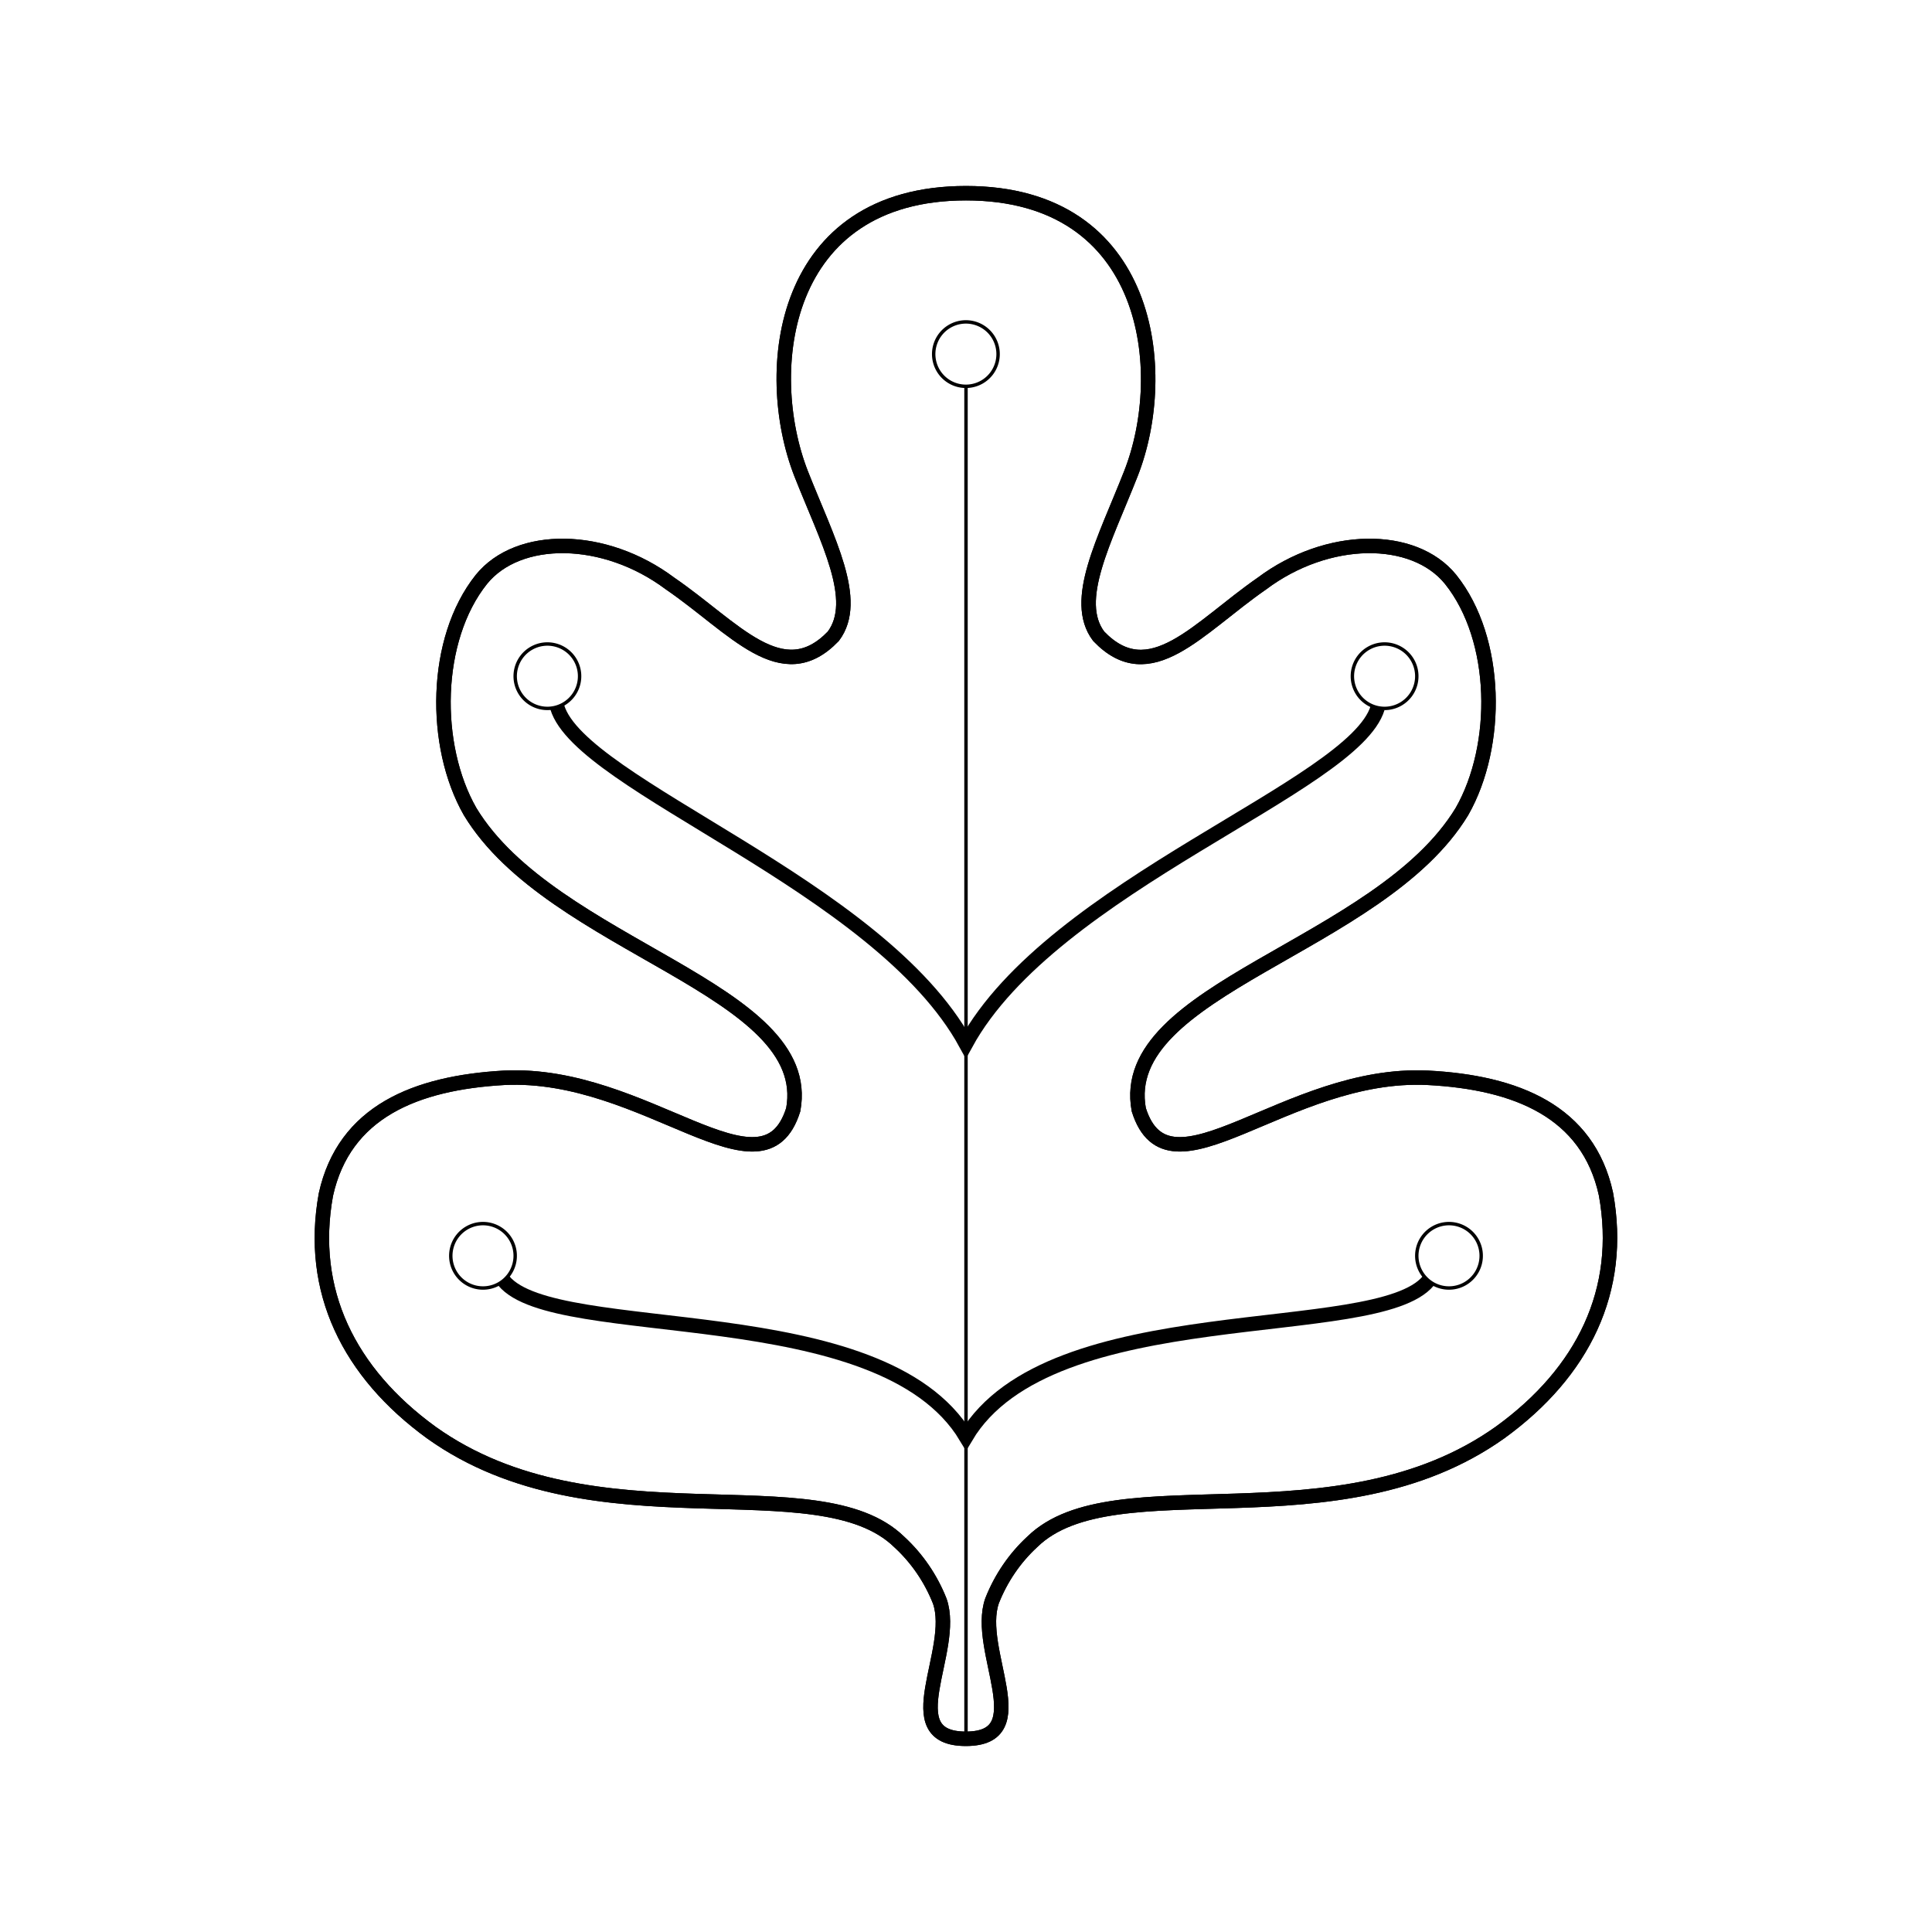 <?xml version="1.0" encoding="UTF-8" standalone="no"?>
<!-- Created with Inkscape (http://www.inkscape.org/) -->

<svg
   width="150mm"
   height="150mm"
   viewBox="0 0 150 150"
   version="1.1"
   id="svg5"
   inkscape:version="1.2 (dc2aedaf03, 2022-05-15)"
   sodipodi:docname="108.svg"
   xmlns:inkscape="http://www.inkscape.org/namespaces/inkscape"
   xmlns:sodipodi="http://sodipodi.sourceforge.net/DTD/sodipodi-0.dtd"
   xmlns="http://www.w3.org/2000/svg"
   xmlns:svg="http://www.w3.org/2000/svg">
  <sodipodi:namedview
     id="namedview7"
     pagecolor="#ffffff"
     bordercolor="#000000"
     borderopacity="0.25"
     inkscape:showpageshadow="2"
     inkscape:pageopacity="0.0"
     inkscape:pagecheckerboard="0"
     inkscape:deskcolor="#d1d1d1"
     inkscape:document-units="mm"
     showgrid="true"
     inkscape:zoom="1.1250518"
     inkscape:cx="525.30917"
     inkscape:cy="78.663048"
     inkscape:window-width="1920"
     inkscape:window-height="1051"
     inkscape:window-x="-9"
     inkscape:window-y="1341"
     inkscape:window-maximized="1"
     inkscape:current-layer="layer1">
    <inkscape:grid
       type="xygrid"
       id="grid9"
       originx="75"
       originy="75"
       units="mm"
       spacingx="5"
       spacingy="5"
       empspacing="15" />
    <inkscape:grid
       type="xygrid"
       id="grid11"
       dotted="false"
       color="#db00e5"
       opacity="0.149"
       empcolor="#cb00e5"
       empopacity="0.302"
       spacingx="15"
       spacingy="15"
       empspacing="15"
       visible="true"
       units="mm" />
  </sodipodi:namedview>
  <defs
     id="defs2" />
  <g
     inkscape:label="Warstwa 1"
     inkscape:groupmode="layer"
     id="layer1">
    <path
       d="m 74.99,135 c 5.601,0 0.682,-6.879 2.036,-10.72 0.695,-1.759 1.768,-3.328 3.136,-4.586 6.328,-6.157 23.659,0.527 36.315,-8.485 6.438,-4.667 9.574,-11.03 8.209,-18.506 -1.398,-6.409 -6.955,-8.668 -13.844,-9.024 -11.004,-0.527 -20.083,9.929 -22.427,2.477 -1.739,-9.413 18.707,-12.612 25.09,-23.149 2.927,-5.125 2.839,-13.38 -0.88,-18.024 -2.861,-3.531 -9.552,-3.497 -14.647,0.321 -4.963,3.44 -8.693,8.255 -12.677,4.093 -2.091,-2.775 0.462,-7.43 2.498,-12.612 C 90.924,28.862 89.361,15 75.001,15 60.64,15 59.066,28.759 62.202,36.785 c 2.036,5.16 4.589,9.826 2.498,12.612 C 60.706,53.559 56.997,48.709 52.023,45.304 46.928,41.486 40.238,41.451 37.377,44.983 c -3.72,4.655 -3.808,12.899 -0.88,18.024 6.383,10.56 26.829,13.759 25.09,23.149 -2.344,7.453 -11.423,-3.004 -22.427,-2.477 -6.933,0.39 -12.435,2.66 -13.855,9.058 -1.365,7.476 1.772,13.839 8.209,18.506 12.655,9.012 29.987,2.293 36.315,8.485 1.368,1.259 2.441,2.828 3.136,4.586 C 74.307,128.166 69.399,135 74.99,135 Z"
       id="path27019"
       style="fill:none;stroke:#000000;stroke-width:1.123;stroke-opacity:1"
       sodipodi:nodetypes="scccccccccccscccccccccccs" />
    <path
       d="m 74.99,135 c 5.601,0 0.682,-6.879 2.036,-10.72 0.695,-1.759 1.768,-3.328 3.136,-4.586 6.328,-6.157 23.659,0.527 36.315,-8.485 6.438,-4.667 9.574,-11.03 8.209,-18.506 -1.398,-6.409 -6.955,-8.668 -13.844,-9.024 -11.004,-0.527 -20.083,9.929 -22.427,2.477 -1.739,-9.413 18.707,-12.612 25.09,-23.149 2.927,-5.125 2.839,-13.38 -0.88,-18.024 -2.861,-3.531 -9.552,-3.497 -14.647,0.321 -4.963,3.44 -8.693,8.255 -12.677,4.093 -2.091,-2.775 0.462,-7.43 2.498,-12.612 C 90.924,28.862 89.361,15 75.001,15 60.64,15 59.066,28.759 62.202,36.785 c 2.036,5.16 4.589,9.826 2.498,12.612 C 60.706,53.559 56.997,48.709 52.023,45.304 46.928,41.486 40.238,41.451 37.377,44.983 c -3.72,4.655 -3.808,12.899 -0.88,18.024 6.383,10.56 26.829,13.759 25.09,23.149 -2.344,7.453 -11.423,-3.004 -22.427,-2.477 -6.933,0.39 -12.435,2.66 -13.855,9.058 -1.365,7.476 1.772,13.839 8.209,18.506 12.655,9.012 29.987,2.293 36.315,8.485 1.368,1.259 2.441,2.828 3.136,4.586 C 74.307,128.166 69.399,135 74.99,135 Z"
       id="path27021"
       style="fill:none;stroke:#000000;stroke-width:1.123;stroke-opacity:1"
       sodipodi:nodetypes="scccccccccccscccccccccccs" />
    <path
       d="m 110.889,99.451 c -4.039,4.861 -29.34,1.117 -35.888,12.102 -6.603,-10.984 -31.842,-7.252 -35.881,-12.102"
       id="path27023"
       style="fill:none;stroke:#000000;stroke-width:1.123;stroke-opacity:1"
       sodipodi:nodetypes="ccc" />
    <path
       d="M 106.957,54.964 C 105.097,61.098 81.746,68.705 74.99,81.031 68.255,68.705 45.115,61.036 43.267,54.913"
       id="path27025"
       style="fill:none;stroke:#000000;stroke-width:1.123;stroke-opacity:1"
       sodipodi:nodetypes="ccc" />
    <path
       style="fill:none;fill-rule:evenodd;stroke:#000000;stroke-width:0.265;stroke-dasharray:none;stroke-opacity:1"
       d="M 75,135 75,30"
       id="path27564" />
    <path
       style="fill:none;fill-rule:evenodd;stroke:#000000;stroke-width:0.265;stroke-dasharray:none;stroke-opacity:1"
       id="path27566"
       sodipodi:type="arc"
       sodipodi:cx="42.499996"
       sodipodi:cy="52.499996"
       sodipodi:rx="2.5"
       sodipodi:ry="2.5"
       sodipodi:start="0.26410896"
       sodipodi:end="0.26408266"
       sodipodi:open="true"
       sodipodi:arc-type="arc"
       d="m 44.913,53.153 a 2.5,2.5 0 0 1 -3.066,1.761 2.5,2.5 0 0 1 -1.761,-3.066 2.5,2.5 0 0 1 3.066,-1.761 2.5,2.5 0 0 1 1.761,3.066" />
    <path
       style="fill:none;fill-rule:evenodd;stroke:#000000;stroke-width:0.265;stroke-dasharray:none;stroke-opacity:1"
       id="path27568"
       sodipodi:type="arc"
       sodipodi:cx="107.5"
       sodipodi:cy="52.499996"
       sodipodi:rx="2.4999995"
       sodipodi:ry="2.5"
       sodipodi:start="0.26410896"
       sodipodi:end="0.26408266"
       sodipodi:open="true"
       sodipodi:arc-type="arc"
       d="m 109.913,53.153 a 2.5,2.5 0 0 1 -3.066,1.761 2.5,2.5 0 0 1 -1.761,-3.066 2.5,2.5 0 0 1 3.066,-1.761 2.5,2.5 0 0 1 1.761,3.066" />
    <path
       style="fill:none;fill-rule:evenodd;stroke:#000000;stroke-width:0.265;stroke-dasharray:none;stroke-opacity:1"
       id="path27570"
       sodipodi:type="arc"
       sodipodi:cx="37.5"
       sodipodi:cy="97.5"
       sodipodi:rx="2.5"
       sodipodi:ry="2.5"
       sodipodi:start="0.26410896"
       sodipodi:end="0.26408266"
       sodipodi:open="true"
       sodipodi:arc-type="arc"
       d="m 39.913,98.153 a 2.5,2.5 0 0 1 -3.066,1.761 2.5,2.5 0 0 1 -1.761,-3.066 2.5,2.5 0 0 1 3.066,-1.761 2.5,2.5 0 0 1 1.761,3.066" />
    <path
       style="fill:none;fill-rule:evenodd;stroke:#000000;stroke-width:0.265;stroke-dasharray:none;stroke-opacity:1"
       id="path27574"
       sodipodi:type="arc"
       sodipodi:cx="112.49999"
       sodipodi:cy="97.5"
       sodipodi:rx="2.5"
       sodipodi:ry="2.5"
       sodipodi:start="0.26410896"
       sodipodi:end="0.26408266"
       sodipodi:open="true"
       sodipodi:arc-type="arc"
       d="m 114.913,98.153 a 2.5,2.5 0 0 1 -3.066,1.761 2.5,2.5 0 0 1 -1.761,-3.066 2.5,2.5 0 0 1 3.066,-1.761 2.5,2.5 0 0 1 1.761,3.066" />
    <path
       style="fill:none;fill-rule:evenodd;stroke:#000000;stroke-width:0.265;stroke-dasharray:none;stroke-opacity:1"
       id="path27576"
       sodipodi:type="arc"
       sodipodi:cx="74.991501"
       sodipodi:cy="27.492647"
       sodipodi:rx="2.5"
       sodipodi:ry="2.5000005"
       sodipodi:start="0.26410896"
       sodipodi:end="0.26408266"
       sodipodi:open="true"
       sodipodi:arc-type="arc"
       d="m 77.405,28.145 a 2.5,2.5 0 0 1 -3.066,1.761 2.5,2.5 0 0 1 -1.761,-3.066 2.5,2.5 0 0 1 3.066,-1.761 2.5,2.5 0 0 1 1.761,3.066" />
  </g>
</svg>
